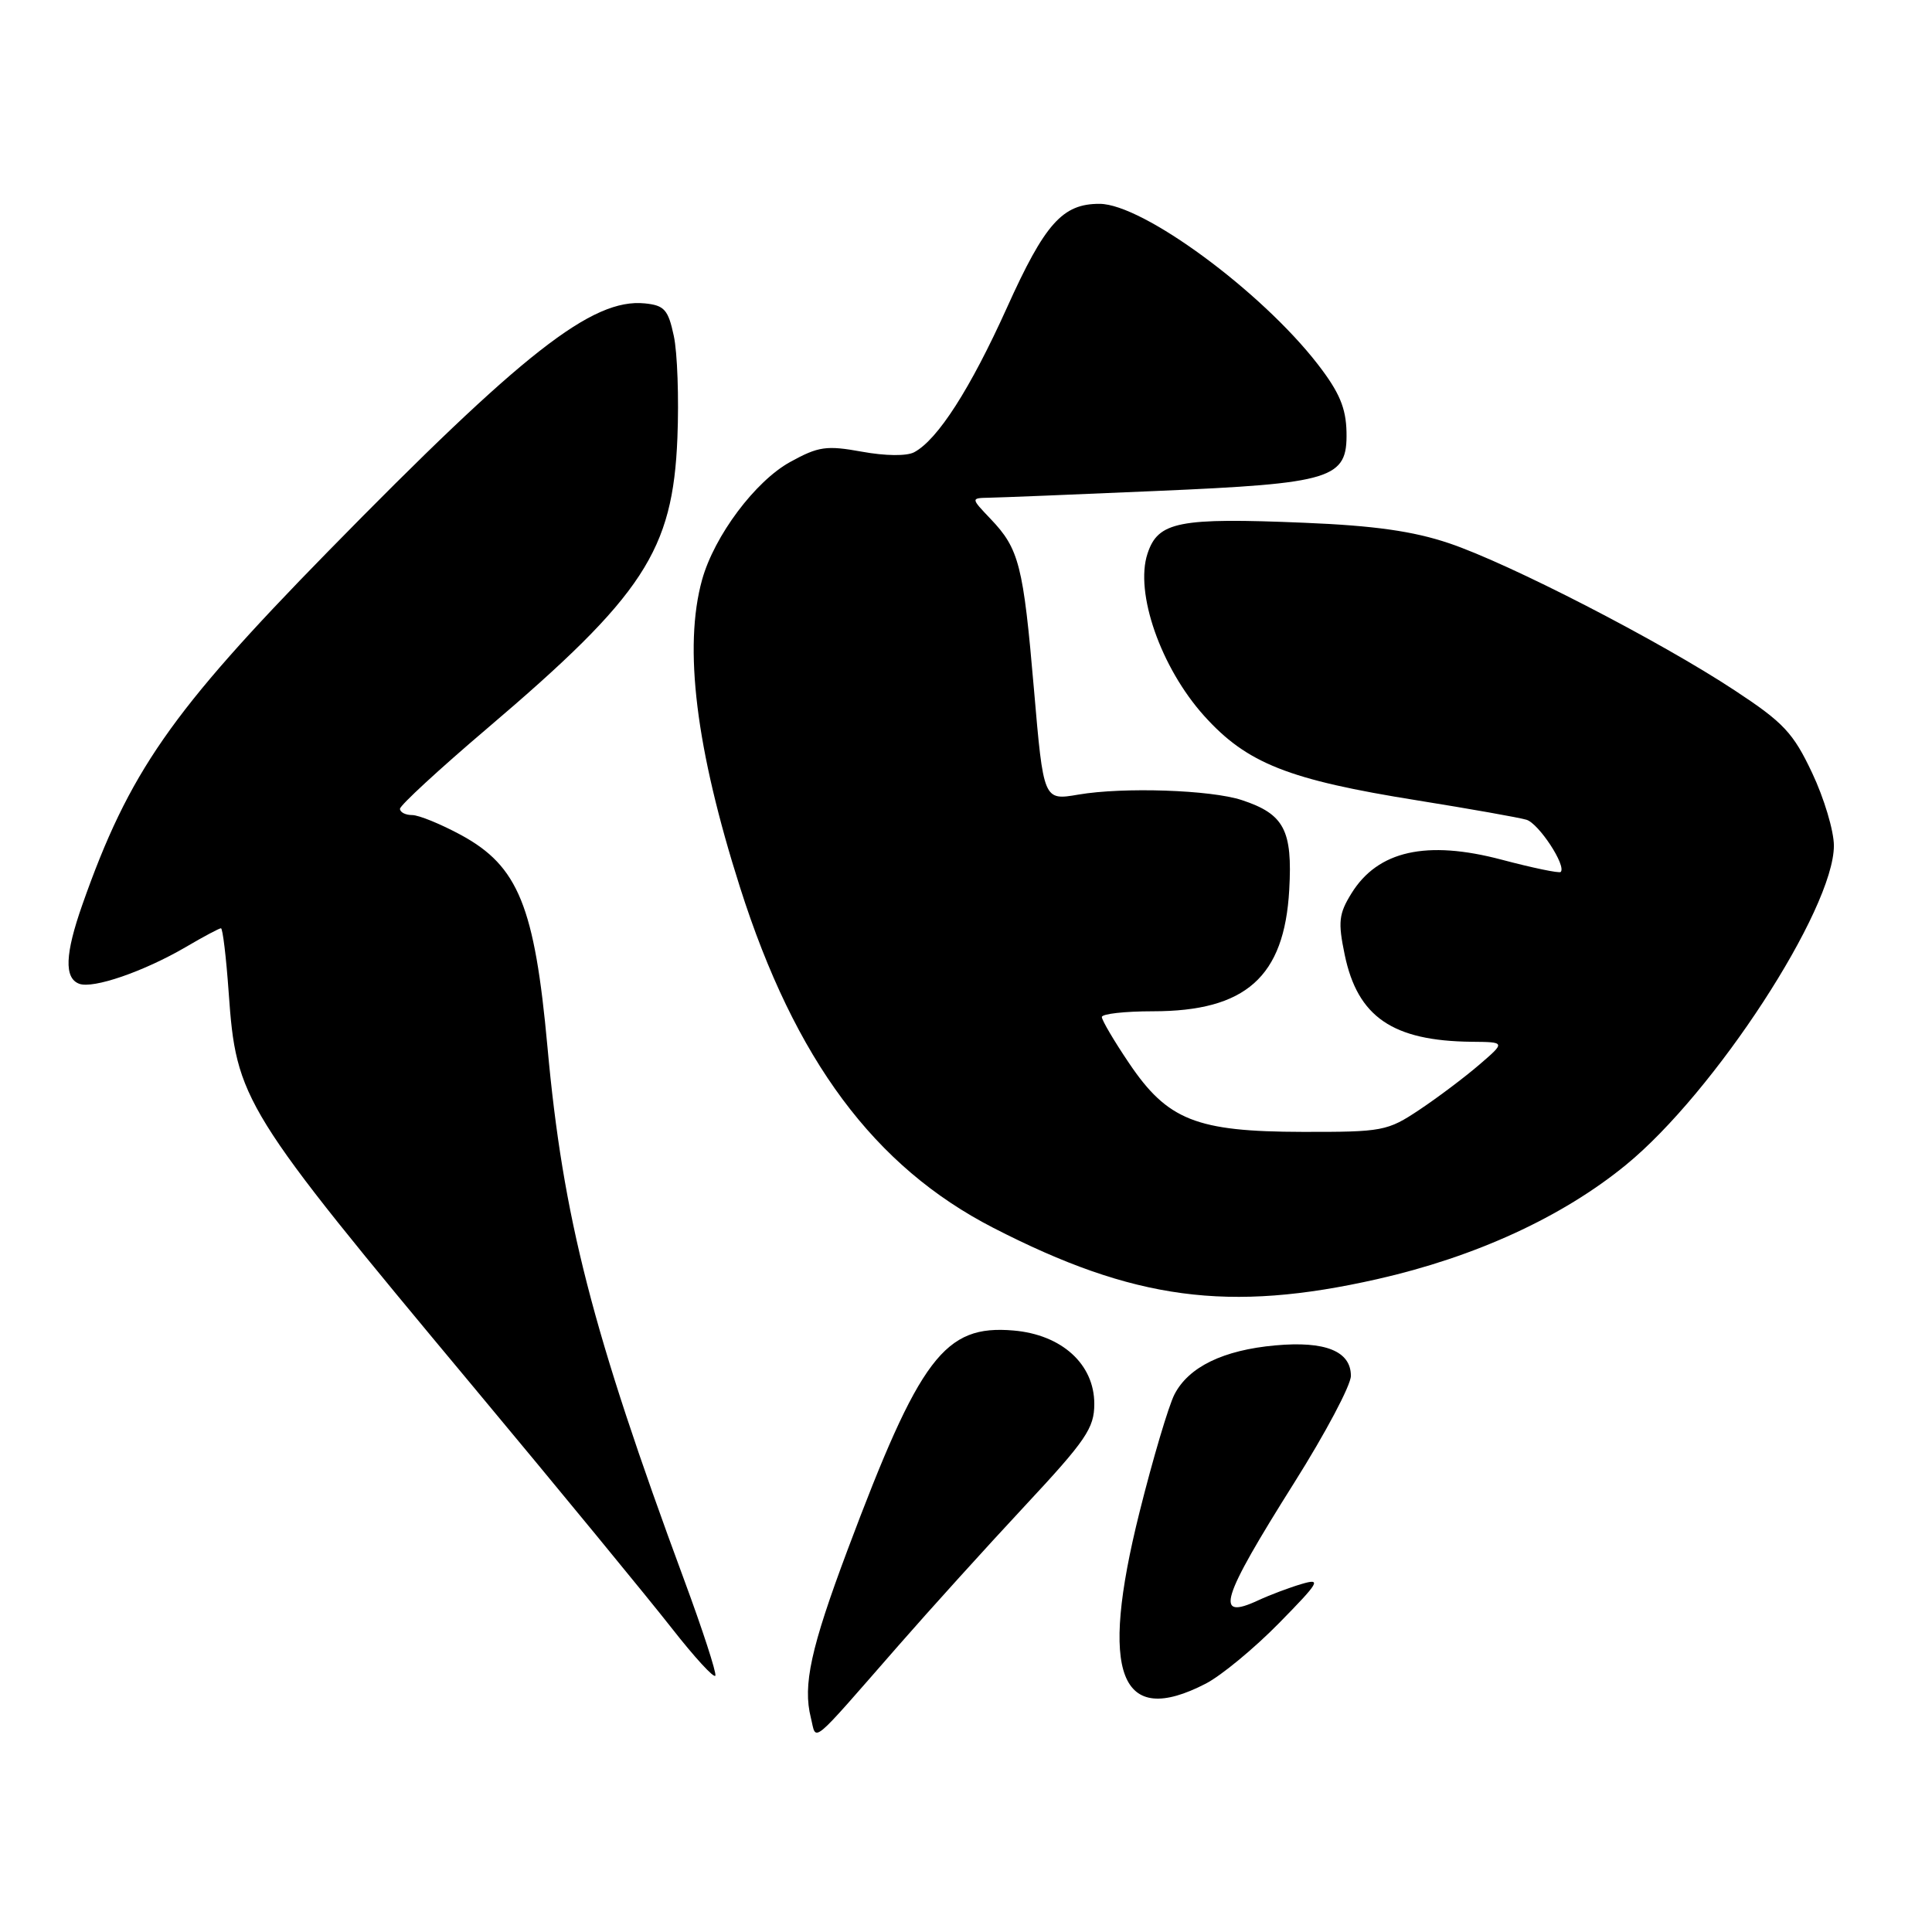 <?xml version="1.0" encoding="UTF-8" standalone="no"?>
<!DOCTYPE svg PUBLIC "-//W3C//DTD SVG 1.1//EN" "http://www.w3.org/Graphics/SVG/1.1/DTD/svg11.dtd" >
<svg xmlns="http://www.w3.org/2000/svg" xmlns:xlink="http://www.w3.org/1999/xlink" version="1.1" viewBox="0 0 256 256">
 <g >
 <path fill="currentColor"
d=" M 119.08 218.01 C 123.16 213.34 130.66 205.05 135.75 199.59 C 143.91 190.84 145.00 189.24 145.00 186.02 C 145.00 180.76 140.69 176.85 134.30 176.30 C 125.15 175.51 121.89 179.83 112.30 205.39 C 107.43 218.38 106.36 223.30 107.44 227.60 C 108.23 230.78 107.09 231.72 119.08 218.01 Z  M 159.79 223.08 C 161.83 222.02 166.18 218.43 169.46 215.09 C 174.85 209.60 175.14 209.10 172.46 209.89 C 170.83 210.37 168.26 211.34 166.75 212.04 C 160.87 214.78 161.71 212.01 171.51 196.44 C 175.63 189.90 179.00 183.55 179.00 182.31 C 179.00 179.04 175.61 177.67 169.00 178.27 C 162.09 178.89 157.50 181.12 155.62 184.77 C 154.85 186.27 152.76 193.29 150.99 200.38 C 145.61 221.88 148.37 228.99 159.79 223.08 Z  M 90.67 209.39 C 78.44 176.31 74.60 161.34 72.54 138.71 C 70.84 120.09 68.67 114.77 61.12 110.66 C 58.43 109.20 55.50 108.00 54.61 108.00 C 53.73 108.00 53.00 107.63 53.00 107.17 C 53.00 106.72 58.19 101.93 64.54 96.53 C 85.30 78.87 89.16 72.98 89.76 58.00 C 89.97 52.77 89.76 46.70 89.28 44.50 C 88.54 41.03 88.03 40.46 85.44 40.20 C 78.46 39.51 69.30 46.69 43.43 73.11 C 22.61 94.38 17.09 102.32 10.90 119.91 C 8.62 126.40 8.49 129.59 10.48 130.35 C 12.32 131.06 19.07 128.73 24.65 125.47 C 26.96 124.11 29.05 123.00 29.28 123.00 C 29.51 123.00 29.97 126.82 30.30 131.49 C 31.31 145.77 32.04 146.96 62.58 183.59 C 74.09 197.39 85.97 211.86 89.00 215.73 C 92.03 219.60 94.63 222.44 94.79 222.03 C 94.94 221.62 93.09 215.93 90.67 209.39 Z  M 182.50 169.49 C 195.49 166.55 207.01 161.26 215.44 154.36 C 227.21 144.74 243.00 120.49 243.00 112.05 C 243.00 110.10 241.70 105.76 240.12 102.42 C 237.61 97.10 236.33 95.74 229.87 91.49 C 219.93 84.93 199.98 74.66 192.00 71.98 C 187.25 70.38 182.10 69.65 172.85 69.27 C 156.16 68.57 153.45 69.11 152.05 73.36 C 150.34 78.53 153.81 88.46 159.55 94.85 C 165.22 101.15 170.69 103.32 187.83 106.06 C 194.80 107.18 201.29 108.33 202.26 108.62 C 203.89 109.10 207.59 114.74 206.80 115.54 C 206.60 115.73 203.08 115.00 198.97 113.91 C 189.02 111.28 182.57 112.73 179.08 118.37 C 177.39 121.10 177.28 122.17 178.18 126.51 C 179.89 134.75 184.53 137.93 195.00 138.04 C 199.50 138.08 199.50 138.08 196.00 141.09 C 194.07 142.75 190.51 145.43 188.08 147.05 C 183.84 149.88 183.19 150.00 172.58 149.98 C 158.50 149.95 154.70 148.44 149.59 140.85 C 147.61 137.92 146.00 135.18 146.00 134.76 C 146.00 134.34 149.04 134.00 152.75 134.00 C 165.07 134.00 170.18 129.45 170.83 117.92 C 171.28 110.00 170.16 107.87 164.56 106.02 C 160.45 104.66 148.83 104.27 142.88 105.29 C 138.27 106.08 138.27 106.08 137.00 91.29 C 135.59 74.87 135.04 72.72 131.25 68.75 C 128.63 66.00 128.63 66.00 131.06 65.95 C 132.40 65.93 142.34 65.53 153.14 65.06 C 176.64 64.05 178.54 63.46 178.42 57.26 C 178.35 54.05 177.48 51.98 174.63 48.29 C 167.12 38.58 151.42 27.03 145.71 27.01 C 140.79 26.99 138.46 29.60 133.42 40.78 C 128.57 51.52 124.25 58.26 121.14 59.92 C 120.16 60.45 117.32 60.42 114.20 59.85 C 109.51 59.00 108.45 59.15 104.71 61.21 C 100.07 63.76 94.65 71.01 93.03 76.82 C 90.55 85.75 92.21 99.22 98.06 117.59 C 105.33 140.44 115.85 154.58 131.59 162.68 C 150.23 172.27 162.80 173.95 182.50 169.49 Z "/>
</g>
</svg>
